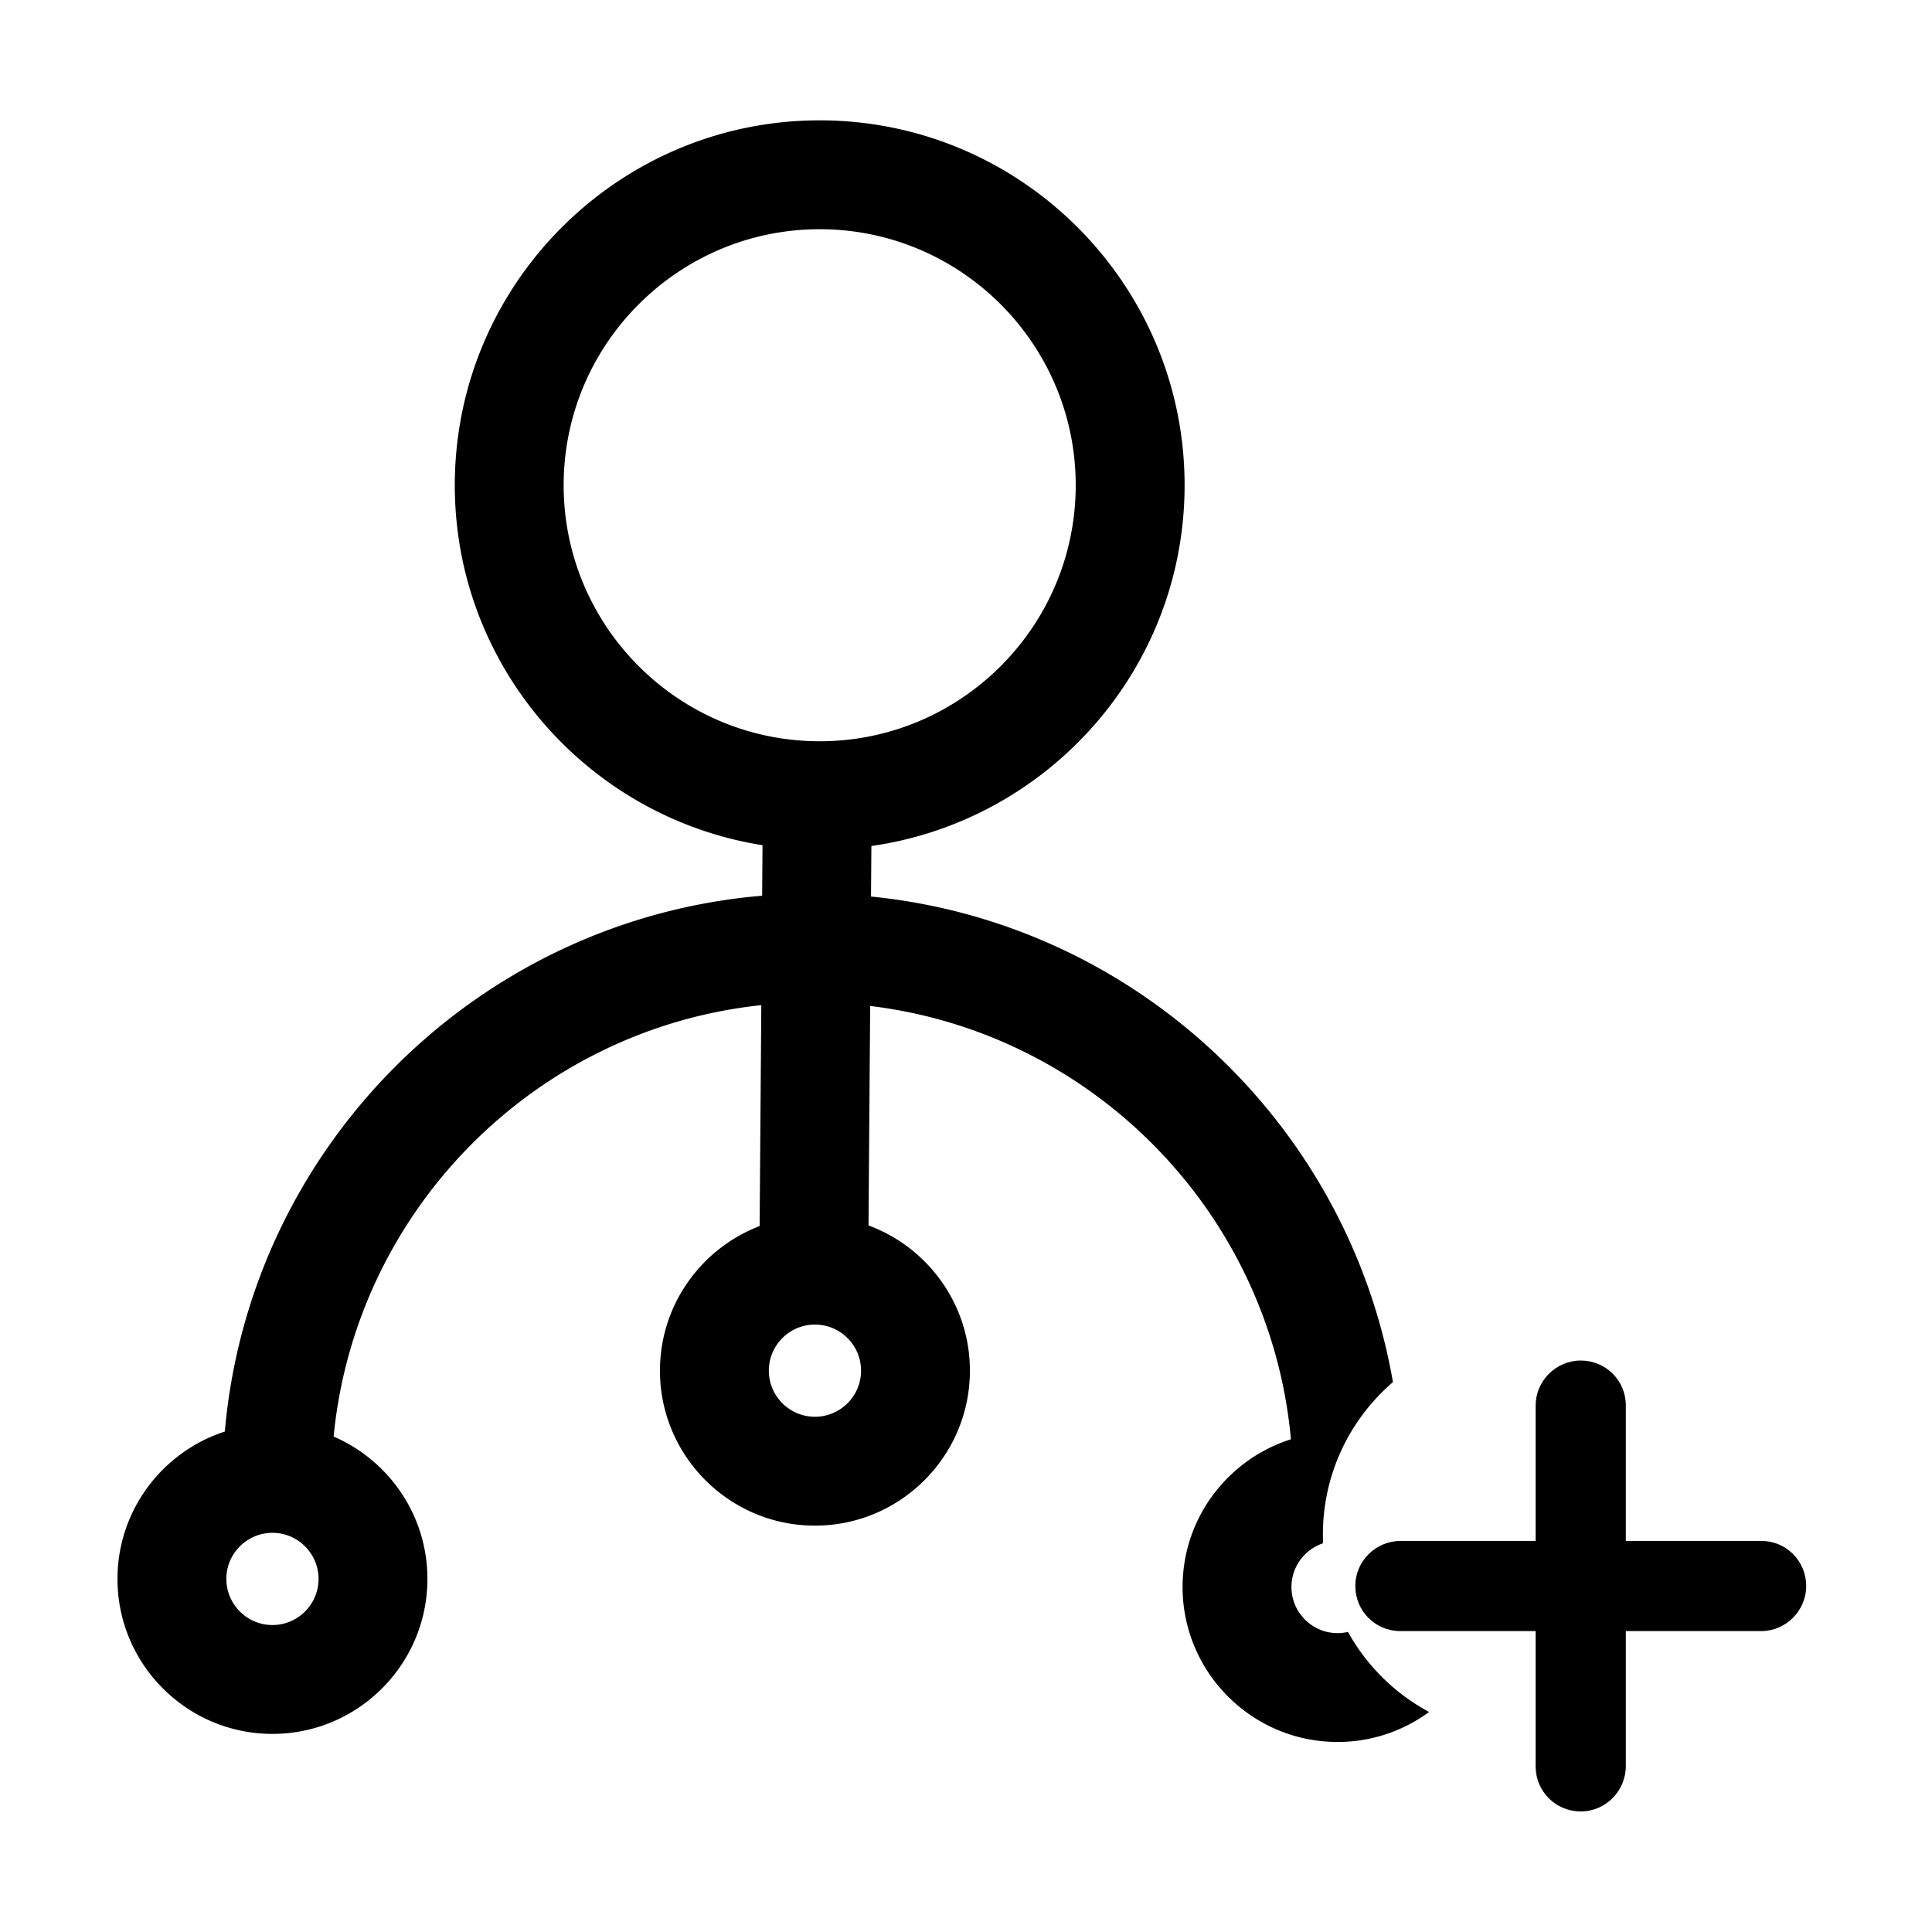 <?xml version="1.0" standalone="no"?><!DOCTYPE svg PUBLIC "-//W3C//DTD SVG 1.1//EN" "http://www.w3.org/Graphics/SVG/1.1/DTD/svg11.dtd"><svg t="1533784195530" class="icon" style="" viewBox="0 0 1024 1024" version="1.1" xmlns="http://www.w3.org/2000/svg" p-id="6438" xmlns:xlink="http://www.w3.org/1999/xlink" width="200" height="200"><defs><style type="text/css"></style></defs><path d="M933.576 816.721h-71.857v-71.852c0-13.128-10.607-23.758-23.888-23.758-13.198 0-23.906 10.897-23.906 23.778v71.832H742.408c-13.262 0-24.06 10.697-24.06 23.892 0 13.286 10.629 23.892 23.827 23.892h71.75v71.765c0 13.163 10.592 23.825 23.906 23.825 13.18 0 23.888-10.809 23.888-24.071v-17.206V864.505h71.834c12.879 0 23.77-10.709 23.77-23.892 0-13.284-10.633-23.892-23.748-23.892z" p-id="6439"></path><path d="M714.451 864.946a24.404 24.404 0 0 1-5.705 0.638c-13.474-0.107-24.347-11.148-24.246-24.622 0.082-10.729 7.107-19.803 16.767-23.006a107.756 107.756 0 0 1-0.105-4.577c0-32.331 14.399-61.295 37.129-80.844-23.725-136.663-136.54-243.389-276.638-257.348l0.207-26.781c93.071-13.297 165.26-92.94 165.996-189.751 0.806-106.641-85.296-194.054-191.931-194.868-106.642-0.805-194.058 85.297-194.868 191.931-0.737 96.81 70.241 177.546 163.094 192.256l-0.202 26.771C253.219 487.458 132.348 607.706 119.163 758.755c-32.742 10.616-56.621 41.228-56.895 77.485-0.344 45.293 36.217 82.413 81.509 82.758 45.293 0.343 82.419-36.219 82.762-81.511 0.261-33.997-20.284-63.39-49.706-76.078C188.476 641.156 283.887 545.376 403.511 532.748l-0.893 117.09c-30.62 11.755-52.556 41.285-52.822 76.032-0.341 45.281 36.225 82.403 81.518 82.746 45.285 0.345 82.413-36.219 82.756-81.5 0.27-35.522-22.205-65.937-53.742-77.612l0.884-116.316c118.62 14.341 212.151 110.355 223.013 229.664-33.019 10.449-57.147 41.208-57.427 77.67-0.341 45.294 36.223 82.414 81.516 82.756 18.359 0.14 35.377-5.786 49.146-15.899a107.066 107.066 0 0 1-43.008-42.43z m-570.231-3.645c-13.474-0.108-24.349-11.147-24.246-24.629 0.098-13.464 11.146-24.347 24.615-24.239 13.474 0.099 24.35 11.147 24.251 24.612-0.107 13.474-11.146 24.355-24.62 24.256z m287.53-110.393c-13.469-0.096-24.35-11.145-24.248-24.608 0.104-13.474 11.147-24.355 24.622-24.247 13.473 0.098 24.345 11.136 24.245 24.62-0.102 13.465-11.146 24.344-24.619 24.236z m1.674-358.027c-74.823-0.568-135.234-61.897-134.669-136.719 0.571-74.822 61.909-135.238 136.726-134.668 74.821 0.569 135.237 61.909 134.667 136.721-0.567 74.826-61.902 135.236-136.724 134.666z" p-id="6440"></path></svg>